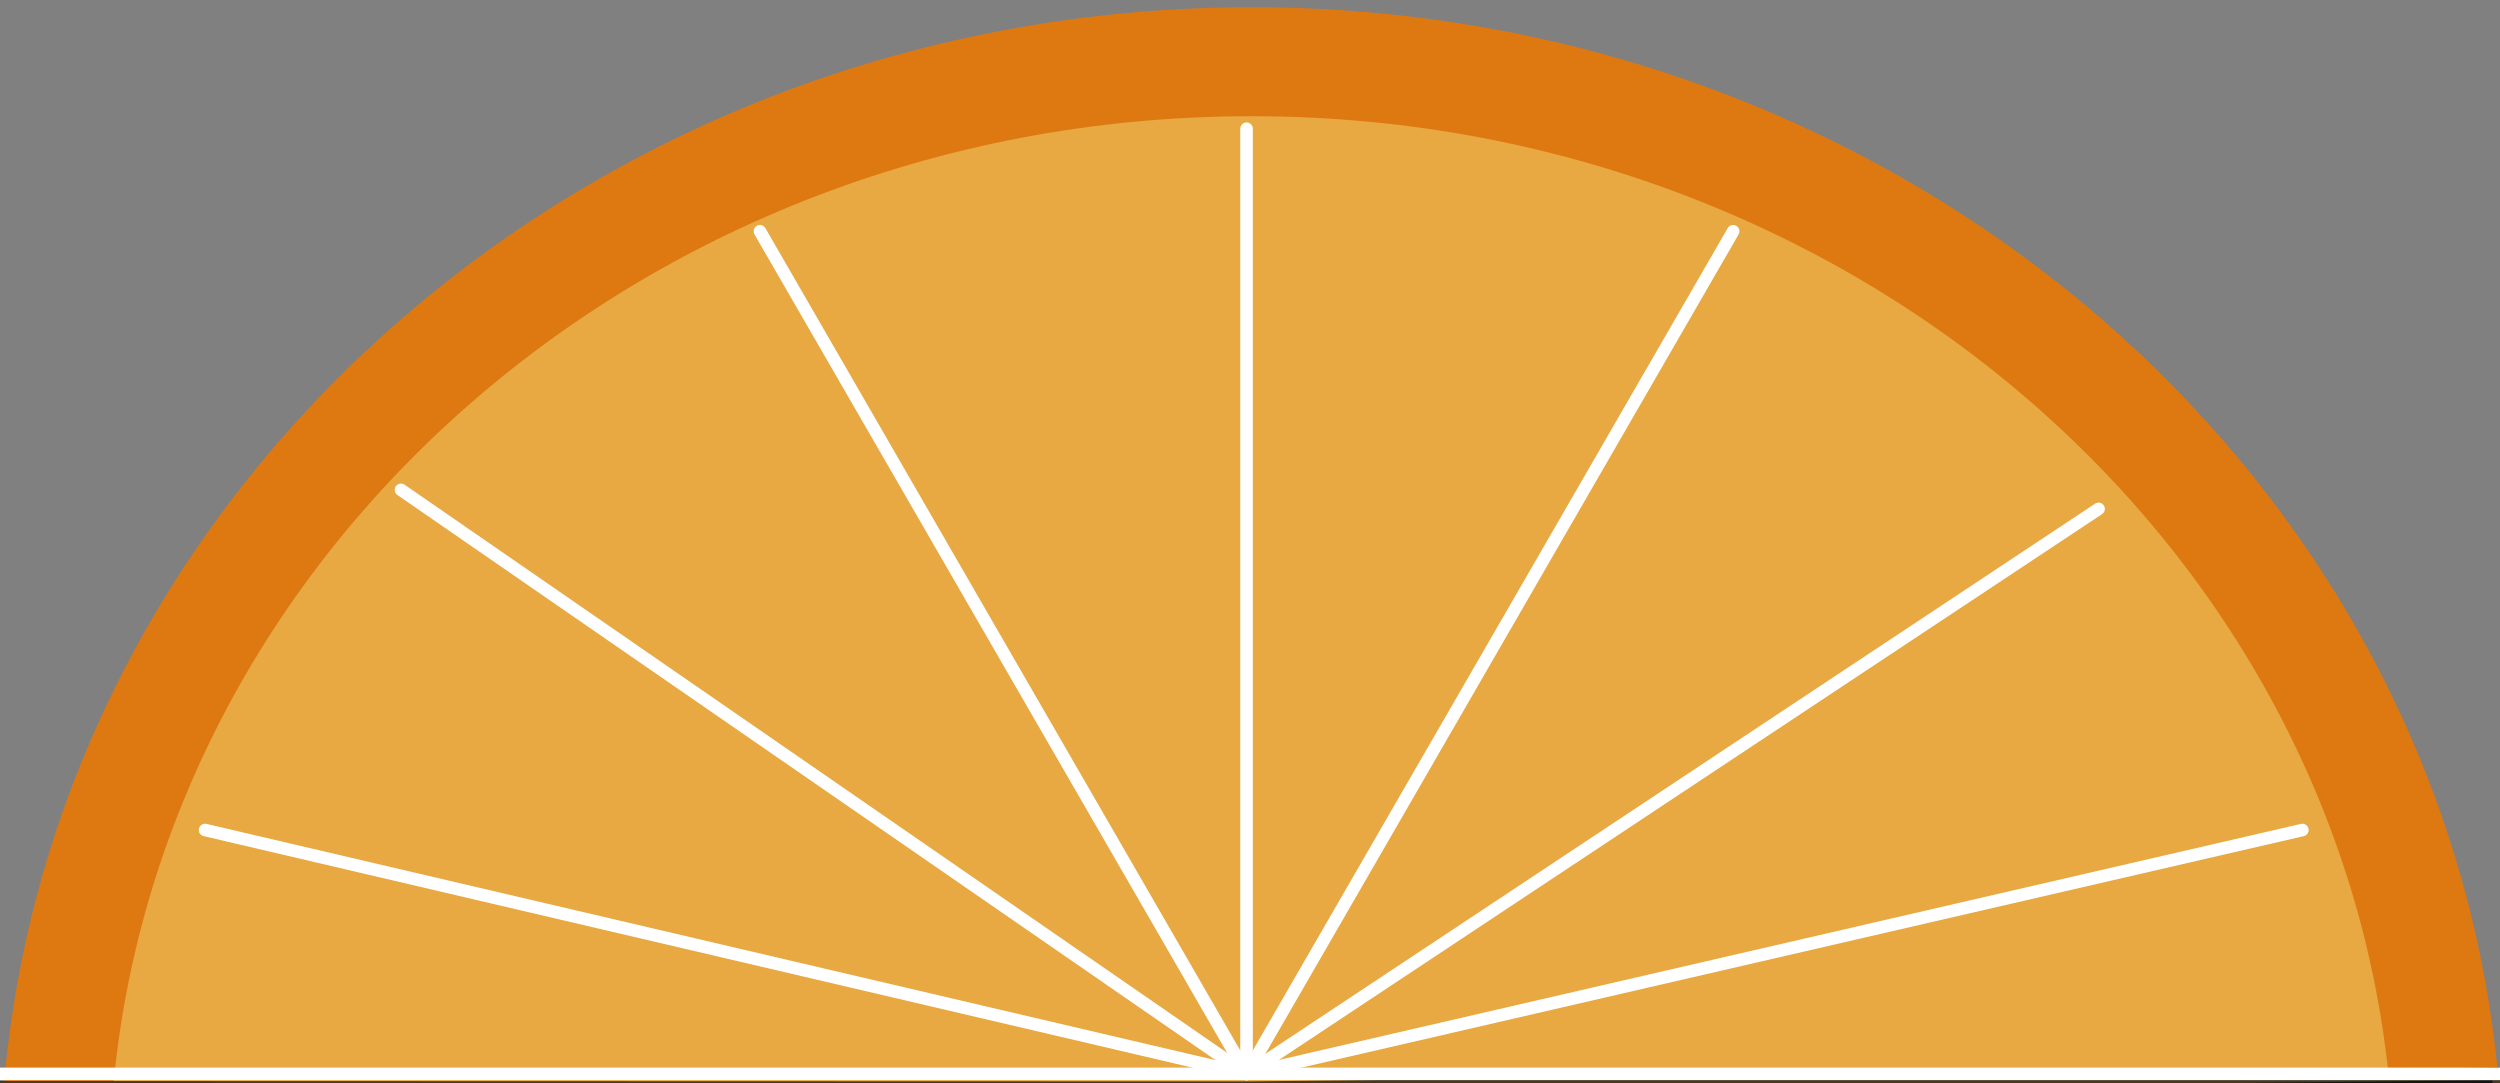 <?xml version="1.0" encoding="UTF-8" standalone="no"?>
<!DOCTYPE svg PUBLIC "-//W3C//DTD SVG 1.1//EN" "http://www.w3.org/Graphics/SVG/1.1/DTD/svg11.dtd">
<!-- Created with Vectornator (http://vectornator.io/) -->
<svg  stroke-miterlimit="10" style="fill-rule:nonzero;clip-rule:evenodd;stroke-linecap:round;stroke-linejoin:round;" version="1.1" viewBox="0 0 1193.02 516.901"  xml:space="preserve" xmlns="http://www.w3.org/2000/svg" xmlns:vectornator="http://vectornator.io" xmlns:xlink="http://www.w3.org/1999/xlink">
<rect x="0" y="0" width="1193.02" height="516.901" fill="#808080" stroke="none"/>
<defs/>
<clipPath id="ArtboardFrame">
<rect height="516.901" width="1193.02" x="0" y="0"/>
</clipPath>
<g clip-path="url(#ArtboardFrame)" id="Layer-1" vectornator:layerName="Layer 1">
<path d="M25.993 562.686C25.993 268.192 281.737 29.457 597.213 29.457C912.689 29.457 1168.43 268.192 1168.43 562.686C1168.43 857.18 912.689 1095.91 597.213 1095.91C281.737 1095.91 25.993 857.18 25.993 562.686Z" fill="#e8a842" fill-rule="nonzero" opacity="1" stroke="#de7911" stroke-linecap="butt" stroke-linejoin="round" stroke-width="52" vectornator:layerName="Oval 1"/>
<path d="M0 518.877L595.932 519.069L1192.04 512.456L1208.46 691.232L1217.25 786.833L1242.46 1061.21L1246.53 1105.5L1250.6 1149.8L1147.5 1149.86L1080.14 1149.91L646.062 1188.17L47.209 1150.56L0 518.877Z" fill="#141414" fill-rule="nonzero" opacity="1" stroke="#47381f" stroke-linecap="butt" stroke-linejoin="round" stroke-width="6" vectornator:layerName="Rectangle 1"/>
<path d="M594.852 512.456L594.852 61.424" fill="none" opacity="1" stroke="#ffffff" stroke-linecap="butt" stroke-linejoin="round" stroke-width="6" vectornator:layerName="Line 1"/>
<path d="M594.852 512.456L827.07 110.372" fill="none" opacity="1" stroke="#ffffff" stroke-linecap="butt" stroke-linejoin="round" stroke-width="6" vectornator:layerName="Line 2"/>
<path d="M594.852 512.456L1001.45 242.855" fill="none" opacity="1" stroke="#ffffff" stroke-linecap="butt" stroke-linejoin="round" stroke-width="6" vectornator:layerName="Line 3"/>
<path d="M594.852 512.456L1098.7 396.091" fill="none" opacity="1" stroke="#ffffff" stroke-linecap="butt" stroke-linejoin="round" stroke-width="6" vectornator:layerName="Line 4"/>
<path d="M594.852 512.456L362.648 110.372" fill="none" opacity="1" stroke="#ffffff" stroke-linecap="butt" stroke-linejoin="round" stroke-width="6" vectornator:layerName="Line 5"/>
<path d="M594.852 512.456L191.369 233.768" fill="none" opacity="1" stroke="#ffffff" stroke-linecap="butt" stroke-linejoin="round" stroke-width="6" vectornator:layerName="Line 6"/>
<path d="M594.852 512.456L97.874 396.091" fill="none" opacity="1" stroke="#ffffff" stroke-linecap="butt" stroke-linejoin="round" stroke-width="6" vectornator:layerName="Line 7"/>
<path d="M0 512.456L1193.02 512.456" fill="none" opacity="1" stroke="#ffffff" stroke-linecap="butt" stroke-linejoin="round" stroke-width="6" vectornator:layerName="Line 8"/>
</g>
</svg>

